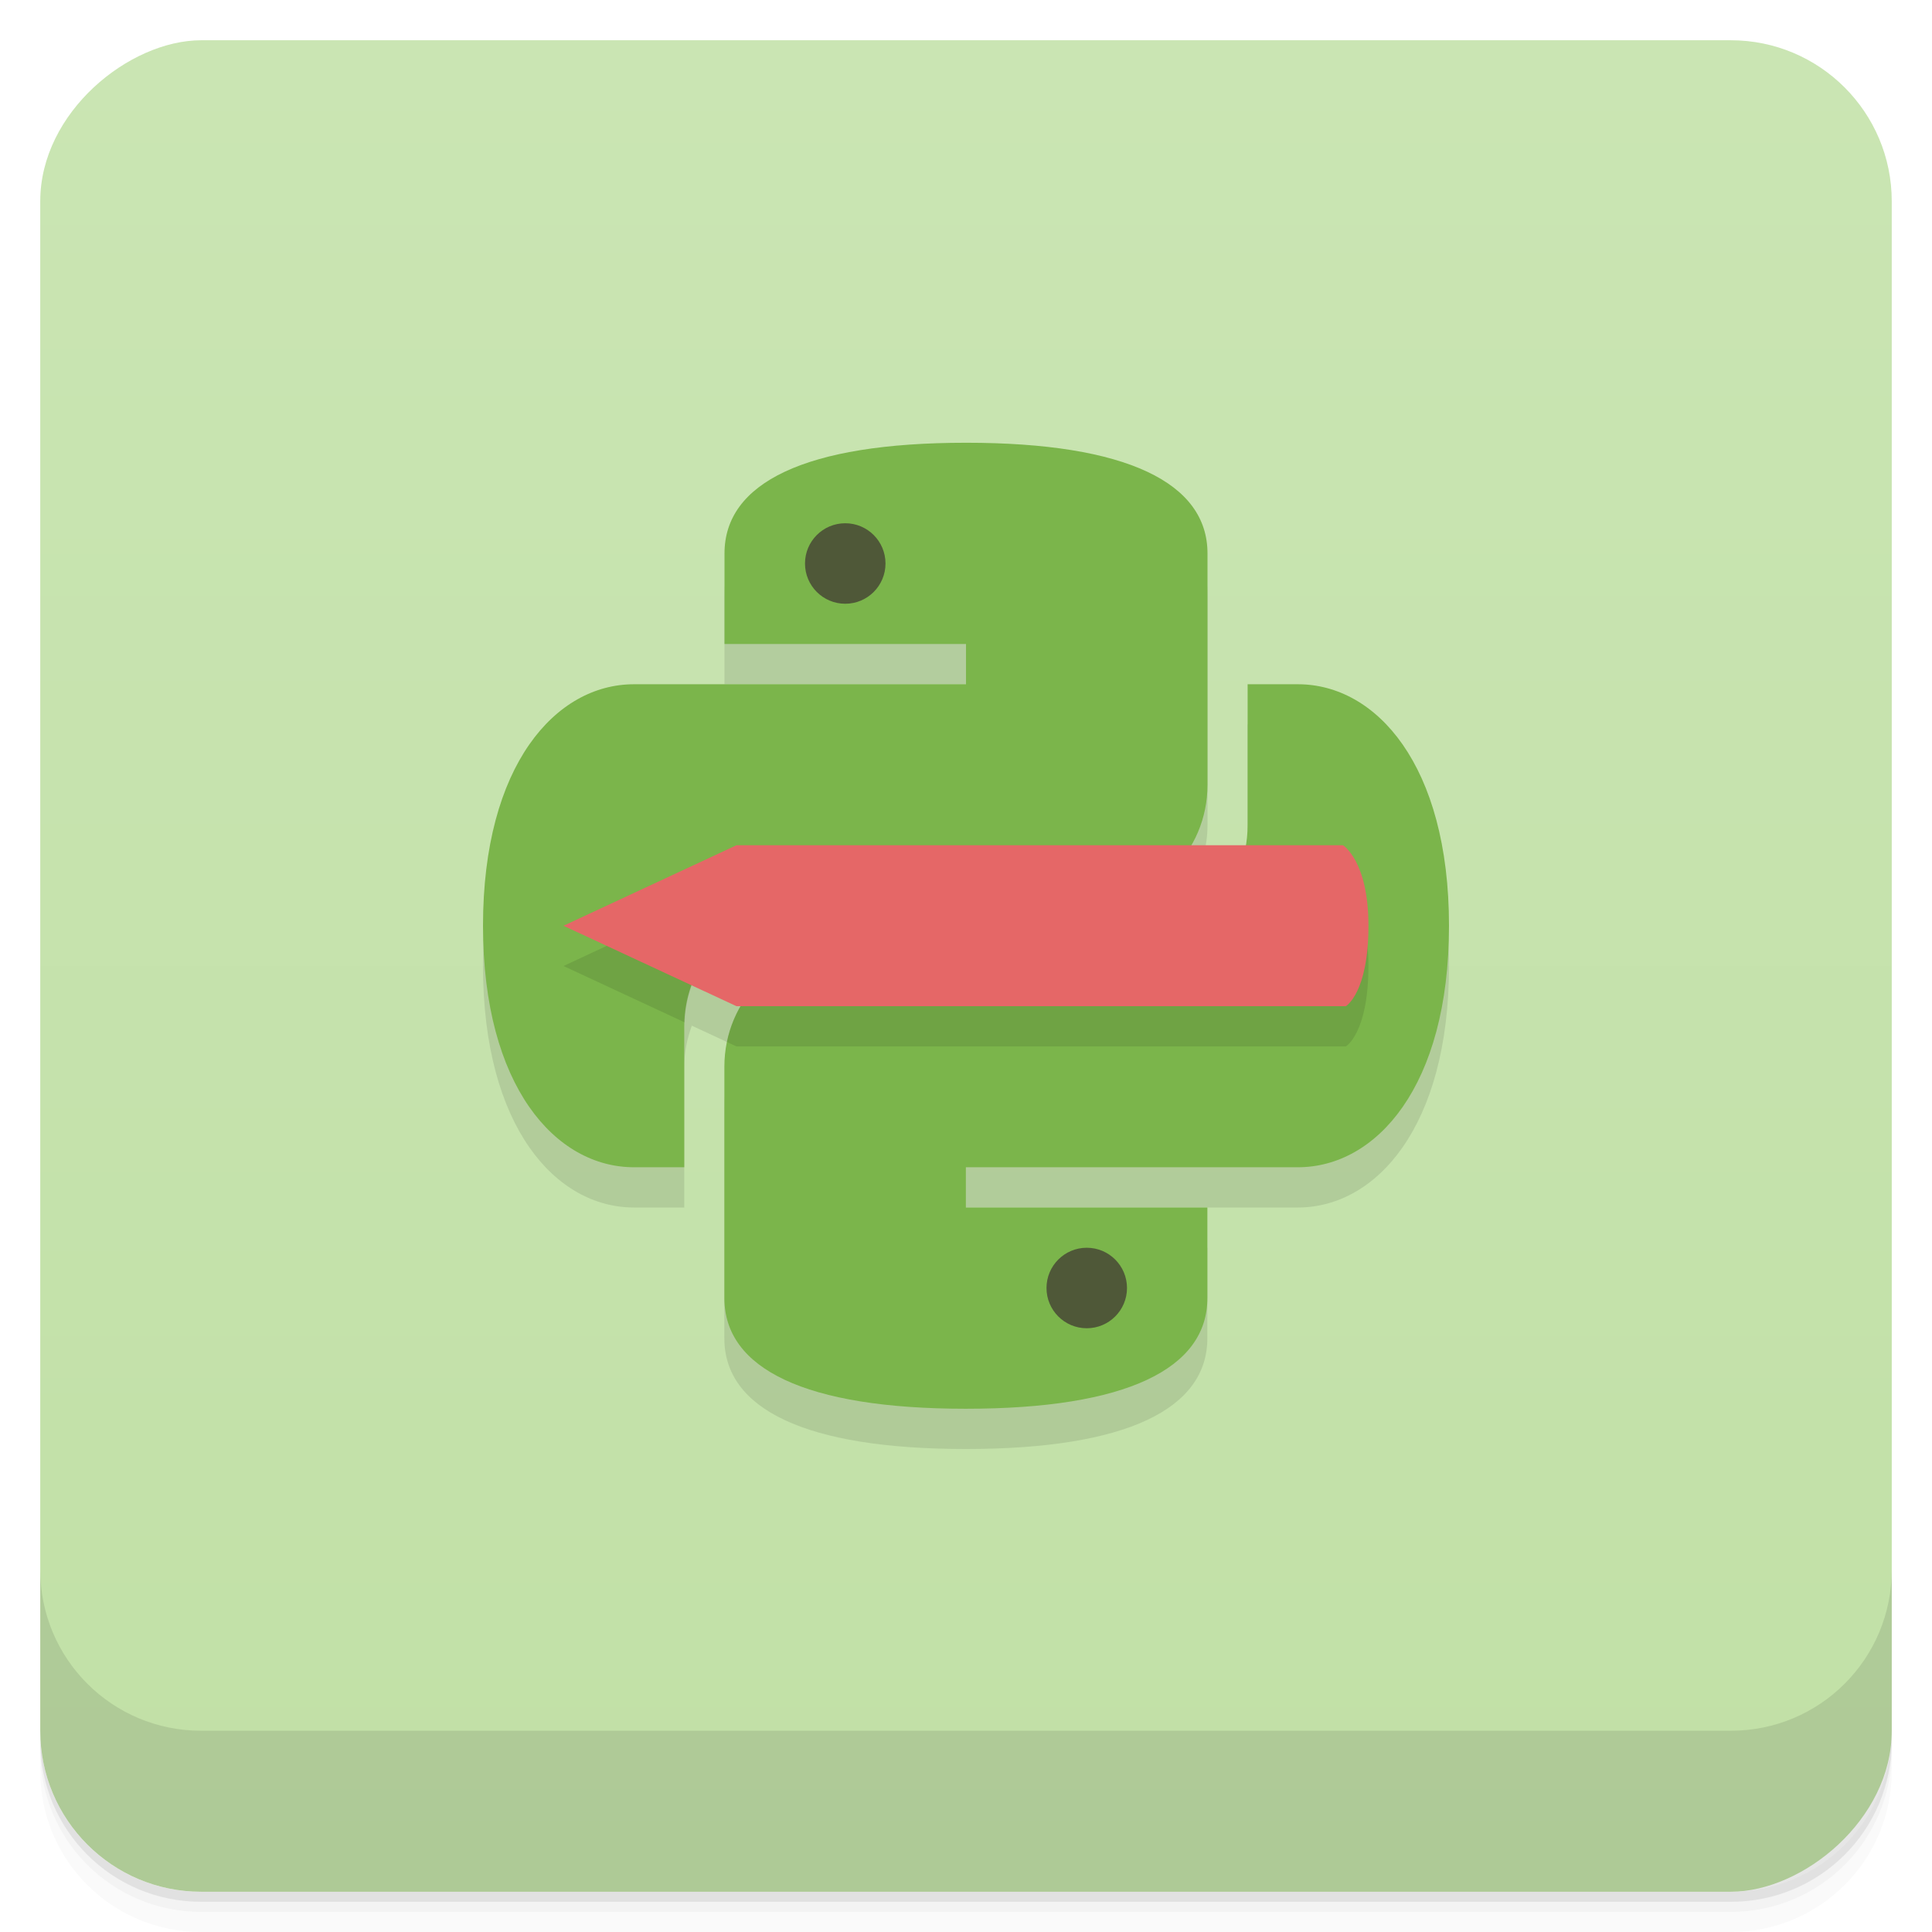 <svg width="48" height="48" version="1.1" viewBox="0 0 48 48" xmlns="http://www.w3.org/2000/svg">
 <defs>
  <linearGradient id="linearGradient4501" x1="-47" x2="-1" y1="2.8779e-15" y2="6.1232e-17" gradientUnits="userSpaceOnUse">
   <stop style="stop-color:#c1e0a6" offset="0"/>
   <stop style="stop-color:#cae5b3" offset="1"/>
  </linearGradient>
 </defs>
 <g transform="translate(0 3.949e-5)">
  <path d="m1 43v0.25c0 2.216 1.784 4 4 4h38c2.216 0 4-1.784 4-4v-0.25c0 2.216-1.784 4-4 4h-38c-2.216 0-4-1.784-4-4zm0 0.5v0.5c0 2.216 1.784 4 4 4h38c2.216 0 4-1.784 4-4v-0.5c0 2.216-1.784 4-4 4h-38c-2.216 0-4-1.784-4-4z" style="opacity:.02"/>
  <path d="m1 43.25v0.25c0 2.216 1.784 4 4 4h38c2.216 0 4-1.784 4-4v-0.25c0 2.216-1.784 4-4 4h-38c-2.216 0-4-1.784-4-4z" style="opacity:.05"/>
  <path d="m1 43v0.25c0 2.216 1.784 4 4 4h38c2.216 0 4-1.784 4-4v-0.25c0 2.216-1.784 4-4 4h-38c-2.216 0-4-1.784-4-4z" style="opacity:.1"/>
 </g>
 <rect transform="rotate(-90)" x="-47" y="1" width="46" height="46" rx="4" style="fill:url(#linearGradient4501)"/>
 <g transform="translate(0 3.949e-5)">
  <g transform="translate(0 -1004.4)">
   <path d="m1 1043.4v4c0 2.216 1.784 4 4 4h38c2.216 0 4-1.784 4-4v-4c0 2.216-1.784 4-4 4h-38c-2.216 0-4-1.784-4-4z" style="opacity:.1"/>
  </g>
 </g>
 <path d="m24 12c-4 0-6 1-6 2.75v2.25h6v1h-8.25c-1.939 0-3.75 2-3.75 6s1.811 6 3.75 6h1.25v-3.5c0-0.359 0.073-0.699 0.188-1.018l1.109 0.516h0.113c-0.257 0.443-0.414 0.951-0.414 1.502v5.75c0 1.75 2 2.75 6 2.75s6-1 6-2.75v-2.25h-6v-1h8.25c1.939 0 3.754-2 3.754-6s-1.815-6-3.754-6h-1.25v3.5c0 0.172-0.023 0.336-0.051 0.5h-1.359c0.256-0.442 0.414-0.95 0.414-1.5v-5.75c0-1.75-2-2.75-6-2.75z" style="opacity:.1"/>
 <path d="m24 11c-4 0-6 1-6 2.75v2.25h6v1h-8.25c-1.939 0-3.75 2-3.75 6s1.811 6 3.75 6h1.25v-3.5c0-1.662 1.338-3 3-3h7c1.662 0 3-1.338 3-3v-5.75c0-1.75-2-2.75-6-2.75z" style="fill:#7bb54b"/>
 <path d="m23.997 35c4 0 6-1 6-2.75v-2.25h-6v-1h8.25c1.939 0 3.753-2 3.753-6s-1.814-6-3.753-6h-1.25v3.5c0 1.662-1.338 3-3 3h-7c-1.662 0-3 1.338-3 3v5.75c0 1.75 2 2.75 6 2.75z" style="fill:#7bb54b"/>
 <path d="m18.297 22l-4.297 2 3.01 1.4c0.053-1.614 1.362-2.9 2.99-2.9h7c0.614 0 1.183-0.185 1.658-0.5h-10.361zm12.285 0c-0.518 0.894-1.474 1.5-2.586 1.5h-7c-1.451 0-2.656 1.021-2.938 2.387l0.238 0.111h15.141s0.561-0.324 0.561-1.998c0-1.615-0.633-2-0.633-2h-2.783z" style="opacity:.1"/>
 <circle cx="21" cy="14" r="1" style="fill:#4f5838"/>
 <circle cx="27" cy="32" r="1" style="fill:#4f5838"/>
 <path d="m18.297 21-4.297 2l4.297 1.998h15.14s0.562-0.324 0.562-1.998c0-1.615-0.633-2-0.633-2h-15.07z" style="fill:#e56767"/>
</svg>
